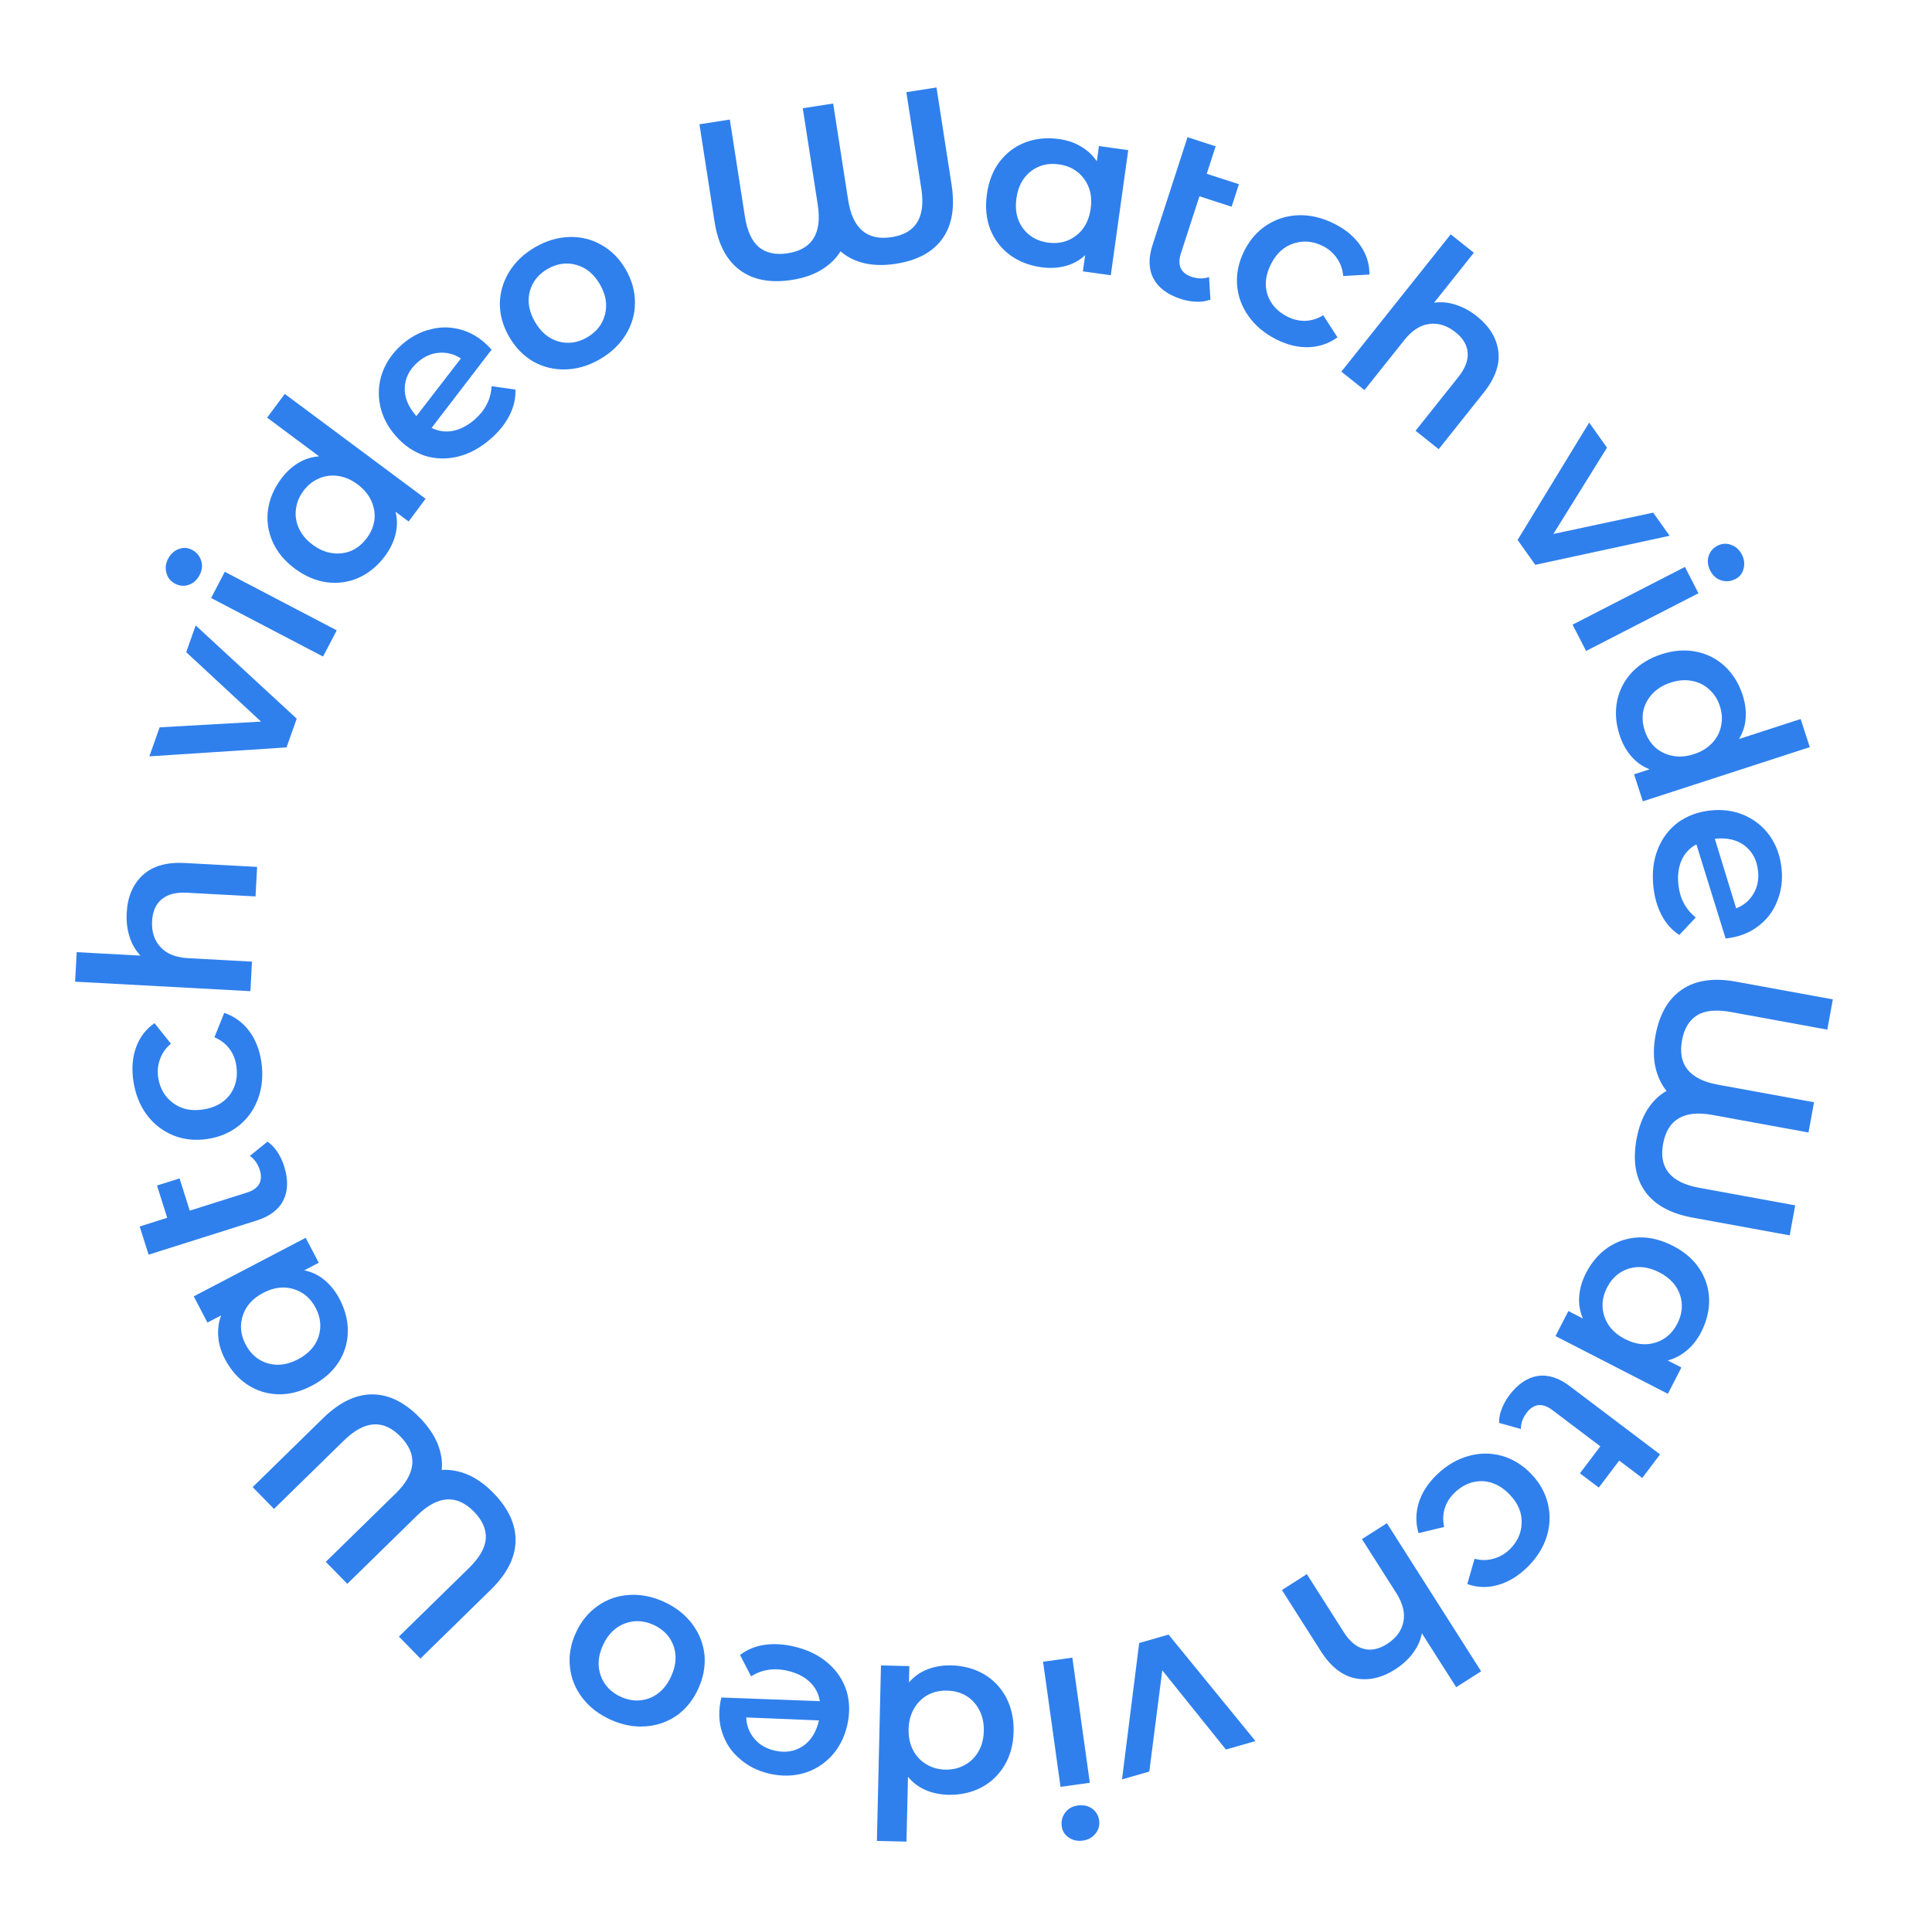 <svg width="147" height="146" viewBox="0 0 147 146" fill="none" xmlns="http://www.w3.org/2000/svg">
<path d="M136.173 93.989L128.789 92.639C127.089 92.328 125.876 91.655 125.151 90.62C124.435 89.598 124.225 88.279 124.52 86.662C124.68 85.788 124.958 85.034 125.355 84.399C125.761 83.778 126.243 83.311 126.8 82.998C126.392 82.496 126.108 81.883 125.947 81.159C125.797 80.448 125.801 79.656 125.961 78.782C126.257 77.165 126.927 76.001 127.972 75.289C129.017 74.577 130.383 74.376 132.072 74.684L139.455 76.034L139.034 78.336L131.722 76.999C130.6 76.794 129.738 76.874 129.134 77.24C128.528 77.617 128.143 78.254 127.979 79.151C127.641 81.005 128.551 82.129 130.712 82.524L138.024 83.861L137.603 86.162L130.291 84.826C128.13 84.431 126.88 85.166 126.539 87.031C126.204 88.861 127.117 89.973 129.277 90.368L136.59 91.705L136.173 93.989Z" fill="#2F80ED"/>
<path d="M126.904 106.043L118.354 101.651L119.333 99.745L120.437 100.313C120.202 99.774 120.109 99.207 120.158 98.611C120.202 98.027 120.375 97.441 120.676 96.854C121.104 96.021 121.669 95.367 122.372 94.892C123.069 94.427 123.845 94.178 124.699 94.144C125.547 94.121 126.409 94.335 127.284 94.784C128.159 95.234 128.829 95.807 129.294 96.505C129.764 97.218 130.013 97.994 130.041 98.831C130.064 99.68 129.862 100.52 129.434 101.353C129.149 101.908 128.793 102.365 128.365 102.726C127.931 103.097 127.44 103.357 126.891 103.507L127.932 104.041L126.904 106.043ZM122.274 97.958C121.896 98.695 121.829 99.429 122.073 100.162C122.318 100.894 122.84 101.466 123.64 101.877C124.441 102.289 125.21 102.38 125.948 102.152C126.686 101.924 127.244 101.442 127.622 100.705C128 99.969 128.067 99.234 127.823 98.501C127.573 97.779 127.048 97.213 126.248 96.802C125.447 96.391 124.681 96.294 123.948 96.511C123.211 96.739 122.653 97.222 122.274 97.958Z" fill="#2F80ED"/>
<path d="M114.063 108.257C114.05 107.916 114.116 107.56 114.261 107.189C114.4 106.827 114.595 106.478 114.848 106.143C115.485 105.301 116.197 104.816 116.985 104.689C117.773 104.563 118.588 104.818 119.43 105.454L126.309 110.653L124.952 112.448L123.2 111.124L121.648 113.177L120.212 112.092L121.764 110.039L118.117 107.282C117.743 107 117.387 106.874 117.049 106.904C116.713 106.951 116.418 107.141 116.165 107.477C115.861 107.879 115.713 108.293 115.721 108.721L114.063 108.257Z" fill="#2F80ED"/>
<path d="M109.341 112.18C110.06 111.491 110.851 111.024 111.714 110.78C112.577 110.536 113.425 110.529 114.261 110.759C115.104 110.998 115.854 111.46 116.509 112.145C117.165 112.83 117.589 113.594 117.783 114.439C117.977 115.283 117.937 116.127 117.664 116.97C117.383 117.821 116.878 118.595 116.15 119.292C115.465 119.947 114.734 120.381 113.957 120.593C113.171 120.814 112.4 120.789 111.642 120.518L112.193 118.594C112.699 118.724 113.179 118.722 113.632 118.588C114.084 118.47 114.488 118.241 114.843 117.901C115.45 117.32 115.762 116.64 115.779 115.859C115.804 115.087 115.502 114.372 114.871 113.713C114.24 113.054 113.539 112.712 112.767 112.687C111.995 112.679 111.301 112.969 110.686 113.558C110.33 113.899 110.08 114.288 109.935 114.726C109.789 115.181 109.77 115.664 109.878 116.176L107.932 116.643C107.703 115.866 107.712 115.085 107.958 114.301C108.204 113.534 108.665 112.827 109.341 112.18Z" fill="#2F80ED"/>
<path d="M106.141 127.017C105.119 127.667 104.109 127.89 103.111 127.686C102.113 127.482 101.241 126.792 100.494 125.618L97.537 120.971L99.435 119.763L102.237 124.167C102.688 124.876 103.193 125.301 103.753 125.443C104.319 125.595 104.911 125.474 105.528 125.081C106.227 124.637 106.643 124.073 106.778 123.39C106.919 122.717 106.738 121.986 106.236 121.196L103.627 117.096L105.525 115.888L112.695 127.156L110.796 128.364L108.187 124.264C108.086 124.798 107.862 125.296 107.516 125.758C107.167 126.236 106.708 126.656 106.141 127.017Z" fill="#2F80ED"/>
<path d="M85.37 135.379L86.677 125.003L88.909 124.362L95.525 132.462L93.276 133.108L88.435 127.082L87.446 134.783L85.37 135.379Z" fill="#2F80ED"/>
<path d="M82.921 135.636L80.692 135.947L79.364 126.427L81.592 126.116L82.921 135.636ZM82.016 137.362C82.421 137.305 82.777 137.383 83.085 137.594C83.395 137.818 83.576 138.119 83.629 138.5C83.682 138.88 83.59 139.214 83.351 139.502C83.114 139.801 82.794 139.979 82.39 140.036C81.986 140.092 81.629 140.015 81.321 139.803C81.015 139.604 80.836 139.32 80.784 138.951C80.73 138.559 80.82 138.207 81.055 137.896C81.28 137.598 81.6 137.42 82.016 137.362Z" fill="#2F80ED"/>
<path d="M66.721 140.06L67.03 126.708L69.19 126.758L69.161 127.999C69.544 127.552 70.013 127.221 70.57 127.006C71.116 126.79 71.718 126.69 72.378 126.705C73.302 126.727 74.131 126.95 74.865 127.375C75.587 127.8 76.15 128.389 76.553 129.143C76.955 129.908 77.145 130.777 77.122 131.749C77.1 132.72 76.87 133.573 76.433 134.307C75.996 135.041 75.407 135.604 74.665 135.995C73.912 136.386 73.074 136.57 72.15 136.549C71.514 136.534 70.935 136.413 70.412 136.184C69.889 135.956 69.447 135.622 69.085 135.181L68.971 140.112L66.721 140.06ZM72.063 128.625C71.523 128.612 71.035 128.721 70.597 128.951C70.16 129.193 69.81 129.539 69.547 129.989C69.285 130.439 69.146 130.964 69.133 131.564C69.119 132.163 69.232 132.694 69.474 133.156C69.715 133.618 70.049 133.973 70.475 134.223C70.901 134.485 71.384 134.623 71.924 134.635C72.464 134.648 72.953 134.533 73.391 134.291C73.828 134.061 74.178 133.721 74.44 133.271C74.703 132.821 74.841 132.296 74.855 131.696C74.869 131.096 74.755 130.566 74.514 130.104C74.272 129.642 73.939 129.28 73.513 129.018C73.086 128.768 72.603 128.637 72.063 128.625Z" fill="#2F80ED"/>
<path d="M59.926 127.115C58.91 126.876 57.983 127.017 57.147 127.535L56.307 125.914C56.834 125.508 57.448 125.252 58.151 125.145C58.854 125.039 59.609 125.081 60.415 125.27C61.443 125.511 62.3 125.928 62.987 126.52C63.674 127.113 64.148 127.822 64.411 128.648C64.659 129.482 64.674 130.361 64.458 131.284C64.244 132.195 63.848 132.965 63.269 133.594C62.676 134.231 61.969 134.669 61.149 134.908C60.317 135.144 59.439 135.154 58.516 134.938C57.64 134.732 56.891 134.353 56.269 133.8C55.632 133.256 55.187 132.579 54.934 131.768C54.678 130.968 54.66 130.095 54.883 129.149L62.379 129.428C62.283 128.839 62.023 128.346 61.598 127.951C61.173 127.555 60.616 127.277 59.926 127.115ZM58.928 133.185C59.734 133.374 60.45 133.265 61.075 132.857C61.689 132.446 62.1 131.797 62.309 130.909L62.313 130.892L56.782 130.667C56.8 131.275 57.001 131.809 57.386 132.269C57.759 132.726 58.273 133.032 58.928 133.185Z" fill="#2F80ED"/>
<path d="M50.535 121.875C51.419 122.28 52.127 122.836 52.661 123.543C53.195 124.25 53.509 125.034 53.602 125.896C53.68 126.763 53.521 127.627 53.126 128.489C52.731 129.351 52.182 130.03 51.479 130.526C50.765 131.017 49.966 131.291 49.082 131.348C48.198 131.404 47.314 131.23 46.431 130.825C45.536 130.415 44.822 129.856 44.288 129.149C43.754 128.442 43.446 127.661 43.364 126.804C43.27 125.943 43.421 125.082 43.816 124.22C44.211 123.358 44.768 122.676 45.487 122.174C46.19 121.678 46.983 121.401 47.867 121.345C48.752 121.288 49.641 121.465 50.535 121.875ZM49.732 123.626C48.98 123.281 48.243 123.246 47.522 123.523C46.801 123.8 46.253 124.347 45.878 125.165C45.503 125.983 45.445 126.756 45.706 127.483C45.967 128.209 46.474 128.745 47.226 129.091C47.979 129.436 48.716 129.47 49.437 129.193C50.147 128.912 50.689 128.362 51.064 127.544C51.44 126.726 51.502 125.956 51.252 125.234C50.992 124.507 50.485 123.971 49.732 123.626Z" fill="#2F80ED"/>
<path d="M19.224 113.141L24.589 107.891C25.824 106.683 27.074 106.081 28.338 106.087C29.586 106.092 30.784 106.682 31.934 107.857C32.555 108.492 33.01 109.154 33.3 109.845C33.572 110.535 33.675 111.198 33.609 111.834C34.254 111.79 34.919 111.912 35.603 112.199C36.271 112.486 36.915 112.947 37.536 113.582C38.686 114.757 39.249 115.977 39.227 117.241C39.205 118.505 38.58 119.737 37.354 120.937L31.989 126.187L30.352 124.514L35.666 119.315C36.481 118.518 36.913 117.767 36.963 117.064C37.005 116.351 36.707 115.669 36.069 115.017C34.752 113.671 33.308 113.765 31.738 115.301L26.425 120.5L24.788 118.827L30.102 113.628C31.671 112.093 31.793 110.647 30.467 109.292C29.166 107.962 27.731 108.066 26.162 109.601L20.848 114.8L19.224 113.141Z" fill="#2F80ED"/>
<path d="M14.742 98.629L23.259 94.174L24.252 96.072L23.151 96.648C23.728 96.766 24.245 97.017 24.703 97.4C25.155 97.773 25.534 98.252 25.84 98.837C26.274 99.666 26.482 100.505 26.466 101.353C26.444 102.191 26.2 102.968 25.735 103.685C25.265 104.392 24.594 104.973 23.722 105.429C22.85 105.885 21.995 106.102 21.158 106.08C20.304 106.052 19.526 105.809 18.826 105.349C18.119 104.879 17.549 104.229 17.115 103.4C16.826 102.847 16.658 102.292 16.61 101.735C16.557 101.167 16.627 100.615 16.821 100.08L15.784 100.623L14.742 98.629ZM24.017 99.506C23.633 98.772 23.071 98.294 22.332 98.072C21.592 97.849 20.824 97.946 20.026 98.363C19.229 98.78 18.711 99.356 18.472 100.09C18.233 100.825 18.306 101.559 18.689 102.292C19.073 103.026 19.635 103.504 20.374 103.727C21.108 103.939 21.874 103.836 22.671 103.419C23.469 103.002 23.99 102.432 24.234 101.708C24.473 100.974 24.4 100.24 24.017 99.506Z" fill="#2F80ED"/>
<path d="M20.349 86.86C20.634 87.046 20.886 87.306 21.105 87.64C21.32 87.962 21.491 88.323 21.618 88.724C21.936 89.731 21.919 90.592 21.566 91.308C21.214 92.023 20.534 92.54 19.527 92.859L11.306 95.458L10.628 93.313L12.722 92.651L11.946 90.197L13.662 89.654L14.438 92.108L18.797 90.73C19.244 90.588 19.552 90.371 19.724 90.078C19.88 89.777 19.895 89.426 19.769 89.025C19.617 88.545 19.364 88.184 19.011 87.943L20.349 86.86Z" fill="#2F80ED"/>
<path d="M19.886 80.792C20.031 81.777 19.954 82.692 19.654 83.537C19.354 84.382 18.868 85.078 18.197 85.626C17.514 86.176 16.703 86.519 15.765 86.658C14.827 86.796 13.958 86.7 13.157 86.369C12.357 86.038 11.691 85.518 11.162 84.807C10.631 84.085 10.292 83.225 10.145 82.228C10.007 81.29 10.076 80.443 10.353 79.686C10.628 78.918 11.095 78.303 11.755 77.842L13.004 79.405C12.605 79.743 12.329 80.135 12.177 80.582C12.011 81.019 11.964 81.481 12.035 81.968C12.158 82.799 12.533 83.447 13.159 83.912C13.774 84.38 14.532 84.547 15.434 84.414C16.337 84.281 17.022 83.907 17.489 83.292C17.943 82.668 18.107 81.934 17.983 81.091C17.911 80.604 17.739 80.175 17.466 79.802C17.179 79.42 16.796 79.125 16.316 78.917L17.061 77.06C17.828 77.323 18.46 77.782 18.956 78.436C19.44 79.081 19.749 79.866 19.886 80.792Z" fill="#2F80ED"/>
<path d="M9.641 69.439C9.706 68.228 10.112 67.277 10.858 66.584C11.605 65.892 12.673 65.583 14.063 65.658L19.563 65.955L19.442 68.202L14.229 67.92C13.391 67.875 12.751 68.039 12.31 68.411C11.857 68.784 11.611 69.335 11.572 70.066C11.527 70.893 11.743 71.559 12.221 72.066C12.686 72.572 13.386 72.85 14.321 72.9L19.174 73.163L19.052 75.41L5.715 74.688L5.837 72.442L10.69 72.704C10.315 72.311 10.04 71.84 9.865 71.29C9.679 70.727 9.604 70.11 9.641 69.439Z" fill="#2F80ED"/>
<path d="M14.889 47.584L22.575 54.676L21.8 56.865L11.364 57.544L12.145 55.338L19.861 54.9L14.169 49.62L14.889 47.584Z" fill="#2F80ED"/>
<path d="M16.062 45.497L17.105 43.503L25.622 47.958L24.58 49.952L16.062 45.497ZM15.184 43.758C14.995 44.12 14.725 44.364 14.374 44.492C14.012 44.614 13.661 44.586 13.321 44.408C12.98 44.23 12.763 43.961 12.667 43.599C12.561 43.233 12.603 42.868 12.792 42.507C12.981 42.145 13.251 41.901 13.602 41.773C13.943 41.639 14.278 41.659 14.608 41.831C14.959 42.015 15.192 42.293 15.309 42.665C15.421 43.022 15.379 43.386 15.184 43.758Z" fill="#2F80ED"/>
<path d="M21.667 29.97L32.381 37.944L31.092 39.677L30.095 38.935C30.239 39.506 30.238 40.081 30.091 40.66C29.951 41.229 29.685 41.779 29.291 42.308C28.739 43.049 28.077 43.596 27.306 43.95C26.541 44.293 25.735 44.411 24.888 44.304C24.03 44.19 23.212 43.842 22.432 43.262C21.653 42.682 21.09 42.001 20.744 41.22C20.398 40.439 20.279 39.633 20.389 38.802C20.506 37.961 20.84 37.17 21.392 36.429C21.772 35.919 22.206 35.517 22.695 35.222C23.183 34.928 23.712 34.76 24.28 34.719L20.324 31.775L21.667 29.97ZM27.907 40.941C28.229 40.508 28.423 40.047 28.488 39.557C28.544 39.06 28.465 38.574 28.249 38.1C28.034 37.625 27.686 37.209 27.204 36.851C26.723 36.493 26.224 36.278 25.708 36.208C25.192 36.138 24.708 36.205 24.258 36.408C23.798 36.604 23.406 36.919 23.084 37.352C22.762 37.785 22.572 38.25 22.517 38.747C22.451 39.237 22.526 39.719 22.741 40.194C22.957 40.668 23.305 41.084 23.787 41.443C24.268 41.801 24.767 42.015 25.283 42.085C25.799 42.155 26.287 42.092 26.747 41.896C27.198 41.693 27.584 41.375 27.907 40.941Z" fill="#2F80ED"/>
<path d="M36.143 31.894C36.926 31.203 37.347 30.366 37.408 29.384L39.216 29.636C39.243 30.3 39.097 30.95 38.777 31.585C38.457 32.22 37.987 32.812 37.366 33.36C36.575 34.059 35.739 34.517 34.858 34.735C33.978 34.952 33.125 34.929 32.299 34.666C31.475 34.385 30.749 33.89 30.121 33.179C29.502 32.478 29.103 31.709 28.925 30.874C28.748 30.021 28.8 29.191 29.079 28.384C29.367 27.569 29.867 26.847 30.577 26.219C31.252 25.623 31.994 25.232 32.805 25.044C33.617 24.839 34.427 24.868 35.236 25.13C36.036 25.384 36.758 25.875 37.402 26.603L32.838 32.557C33.374 32.819 33.927 32.892 34.495 32.774C35.063 32.656 35.613 32.363 36.143 31.894ZM31.769 27.568C31.149 28.116 30.824 28.764 30.795 29.51C30.774 30.248 31.066 30.959 31.67 31.643L31.682 31.656L35.065 27.275C34.559 26.937 34.006 26.793 33.408 26.841C32.819 26.881 32.273 27.123 31.769 27.568Z" fill="#2F80ED"/>
<path d="M45.644 27.33C44.804 27.818 43.941 28.077 43.055 28.105C42.17 28.134 41.348 27.938 40.591 27.518C39.837 27.081 39.223 26.453 38.746 25.633C38.27 24.813 38.032 23.973 38.032 23.113C38.042 22.247 38.279 21.436 38.743 20.681C39.206 19.926 39.858 19.305 40.699 18.816C41.55 18.322 42.418 18.061 43.303 18.032C44.189 18.003 45.005 18.202 45.752 18.629C46.51 19.049 47.127 19.669 47.603 20.489C48.079 21.309 48.315 22.157 48.311 23.034C48.311 23.894 48.079 24.701 47.616 25.456C47.152 26.211 46.495 26.836 45.644 27.33ZM44.677 25.665C45.393 25.249 45.846 24.667 46.035 23.918C46.225 23.17 46.094 22.406 45.642 21.628C45.19 20.85 44.592 20.358 43.847 20.151C43.103 19.945 42.373 20.05 41.657 20.466C40.941 20.882 40.488 21.464 40.299 22.213C40.119 22.955 40.256 23.716 40.708 24.494C41.16 25.272 41.753 25.767 42.486 25.979C43.231 26.186 43.961 26.081 44.677 25.665Z" fill="#2F80ED"/>
<path d="M71.255 6.656L72.406 14.073C72.671 15.781 72.434 17.148 71.695 18.173C70.966 19.185 69.789 19.817 68.164 20.069C67.287 20.206 66.483 20.191 65.753 20.025C65.032 19.845 64.433 19.543 63.955 19.12C63.615 19.67 63.129 20.14 62.498 20.53C61.876 20.906 61.126 21.162 60.249 21.298C58.624 21.55 57.304 21.3 56.289 20.547C55.273 19.794 54.634 18.569 54.37 16.873L53.219 9.456L55.531 9.097L56.672 16.443C56.847 17.57 57.206 18.358 57.749 18.808C58.305 19.256 59.033 19.41 59.934 19.27C61.796 18.981 62.558 17.752 62.221 15.582L61.081 8.236L63.393 7.877L64.534 15.223C64.87 17.393 65.976 18.332 67.849 18.041C69.687 17.756 70.438 16.529 70.101 14.358L68.96 7.013L71.255 6.656Z" fill="#2F80ED"/>
<path d="M85.844 11.423L84.516 20.942L82.394 20.646L82.566 19.416C82.135 19.816 81.63 20.091 81.051 20.241C80.485 20.392 79.875 20.422 79.221 20.331C78.294 20.201 77.491 19.883 76.81 19.376C76.142 18.871 75.651 18.221 75.338 17.426C75.037 16.633 74.954 15.749 75.09 14.774C75.226 13.8 75.546 12.978 76.052 12.309C76.571 11.631 77.221 11.14 78.002 10.837C78.795 10.536 79.656 10.45 80.582 10.579C81.201 10.665 81.75 10.851 82.231 11.136C82.724 11.423 83.132 11.801 83.454 12.27L83.616 11.111L85.844 11.423ZM79.737 18.458C80.557 18.572 81.273 18.394 81.884 17.922C82.495 17.449 82.863 16.768 82.987 15.876C83.112 14.985 82.945 14.229 82.486 13.607C82.028 12.986 81.388 12.618 80.568 12.504C79.748 12.389 79.033 12.568 78.422 13.04C77.822 13.514 77.46 14.196 77.336 15.088C77.212 15.979 77.373 16.735 77.819 17.354C78.278 17.976 78.917 18.343 79.737 18.458Z" fill="#2F80ED"/>
<path d="M92.098 22.794C91.78 22.917 91.422 22.971 91.023 22.956C90.636 22.944 90.243 22.873 89.843 22.743C88.839 22.417 88.148 21.903 87.77 21.2C87.393 20.497 87.367 19.643 87.693 18.639L90.355 10.438L92.495 11.133L91.817 13.221L94.265 14.016L93.71 15.728L91.261 14.933L89.85 19.282C89.706 19.727 89.703 20.105 89.842 20.415C89.996 20.717 90.273 20.933 90.672 21.063C91.152 21.218 91.592 21.223 91.993 21.075L92.098 22.794Z" fill="#2F80ED"/>
<path d="M97.086 25.811C96.199 25.359 95.497 24.766 94.982 24.033C94.467 23.299 94.18 22.5 94.122 21.636C94.069 20.76 94.258 19.9 94.688 19.055C95.118 18.211 95.699 17.557 96.432 17.096C97.166 16.634 97.975 16.393 98.861 16.373C99.757 16.358 100.654 16.579 101.553 17.036C102.398 17.466 103.048 18.013 103.505 18.676C103.973 19.345 104.203 20.082 104.198 20.887L102.2 21.001C102.156 20.48 101.995 20.028 101.719 19.645C101.459 19.257 101.11 18.951 100.671 18.728C99.923 18.347 99.177 18.277 98.435 18.519C97.698 18.75 97.123 19.272 96.709 20.084C96.295 20.897 96.204 21.672 96.435 22.409C96.682 23.14 97.185 23.7 97.944 24.086C98.382 24.309 98.833 24.417 99.294 24.41C99.772 24.397 100.234 24.255 100.682 23.985L101.765 25.667C101.106 26.14 100.367 26.39 99.545 26.416C98.74 26.437 97.921 26.235 97.086 25.811Z" fill="#2F80ED"/>
<path d="M112.381 24.07C113.329 24.826 113.869 25.708 114.001 26.718C114.132 27.728 113.764 28.777 112.897 29.866L109.465 34.174L107.705 32.772L110.957 28.689C111.481 28.032 111.718 27.416 111.67 26.841C111.63 26.256 111.323 25.736 110.751 25.28C110.103 24.764 109.435 24.554 108.745 24.649C108.063 24.735 107.43 25.143 106.847 25.875L103.819 29.677L102.059 28.275L110.381 17.828L112.141 19.23L109.113 23.032C109.65 22.954 110.194 23.003 110.744 23.18C111.31 23.355 111.856 23.652 112.381 24.07Z" fill="#2F80ED"/>
<path d="M127.036 40.763L116.814 42.972L115.469 41.08L120.915 32.151L122.271 34.058L118.192 40.623L125.785 39.003L127.036 40.763Z" fill="#2F80ED"/>
<path d="M128.202 43.133L129.23 45.135L120.68 49.527L119.652 47.525L128.202 43.133ZM130.129 43.419C129.942 43.056 129.898 42.694 129.996 42.333C130.105 41.967 130.33 41.696 130.672 41.521C131.013 41.345 131.359 41.323 131.709 41.453C132.07 41.578 132.344 41.822 132.53 42.185C132.717 42.548 132.761 42.91 132.663 43.27C132.576 43.625 132.366 43.888 132.036 44.058C131.683 44.239 131.321 44.27 130.95 44.15C130.594 44.036 130.321 43.792 130.129 43.419Z" fill="#2F80ED"/>
<path d="M137.701 56.844L124.998 60.966L124.331 58.912L125.512 58.529C124.964 58.316 124.496 57.982 124.108 57.527C123.725 57.084 123.431 56.548 123.227 55.92C122.942 55.042 122.879 54.185 123.037 53.352C123.199 52.529 123.569 51.804 124.147 51.175C124.737 50.542 125.494 50.075 126.418 49.775C127.343 49.475 128.224 49.41 129.061 49.58C129.898 49.75 130.624 50.12 131.238 50.69C131.856 51.272 132.307 52.002 132.593 52.881C132.789 53.486 132.866 54.073 132.823 54.642C132.781 55.211 132.612 55.739 132.316 56.226L137.007 54.703L137.701 56.844ZM125.143 55.583C125.309 56.096 125.574 56.522 125.935 56.858C126.308 57.191 126.751 57.407 127.262 57.506C127.774 57.605 128.315 57.562 128.885 57.377C129.456 57.192 129.919 56.909 130.275 56.529C130.631 56.148 130.857 55.715 130.952 55.23C131.058 54.742 131.028 54.24 130.861 53.727C130.694 53.213 130.425 52.79 130.052 52.457C129.69 52.12 129.253 51.902 128.742 51.803C128.23 51.704 127.689 51.747 127.118 51.933C126.548 52.118 126.084 52.401 125.729 52.781C125.373 53.161 125.141 53.596 125.035 54.085C124.94 54.57 124.976 55.069 125.143 55.583Z" fill="#2F80ED"/>
<path d="M127.705 67.321C127.817 68.359 128.257 69.186 129.024 69.803L127.774 71.133C127.216 70.771 126.77 70.276 126.436 69.649C126.103 69.021 125.891 68.296 125.802 67.472C125.688 66.423 125.797 65.475 126.128 64.631C126.459 63.786 126.97 63.103 127.662 62.582C128.367 62.071 129.191 61.764 130.133 61.662C131.064 61.561 131.921 61.679 132.706 62.017C133.505 62.365 134.152 62.886 134.65 63.581C135.149 64.287 135.45 65.111 135.552 66.054C135.649 66.949 135.54 67.781 135.225 68.552C134.923 69.333 134.432 69.977 133.751 70.486C133.082 70.993 132.264 71.299 131.297 71.403L129.073 64.239C128.548 64.525 128.17 64.934 127.938 65.467C127.706 65.999 127.628 66.617 127.705 67.321ZM133.762 66.248C133.673 65.425 133.332 64.786 132.74 64.331C132.149 63.888 131.4 63.715 130.493 63.814L130.475 63.816L132.099 69.108C132.667 68.889 133.104 68.522 133.41 68.006C133.717 67.502 133.835 66.916 133.762 66.248Z" fill="#2F80ED"/>
</svg>
